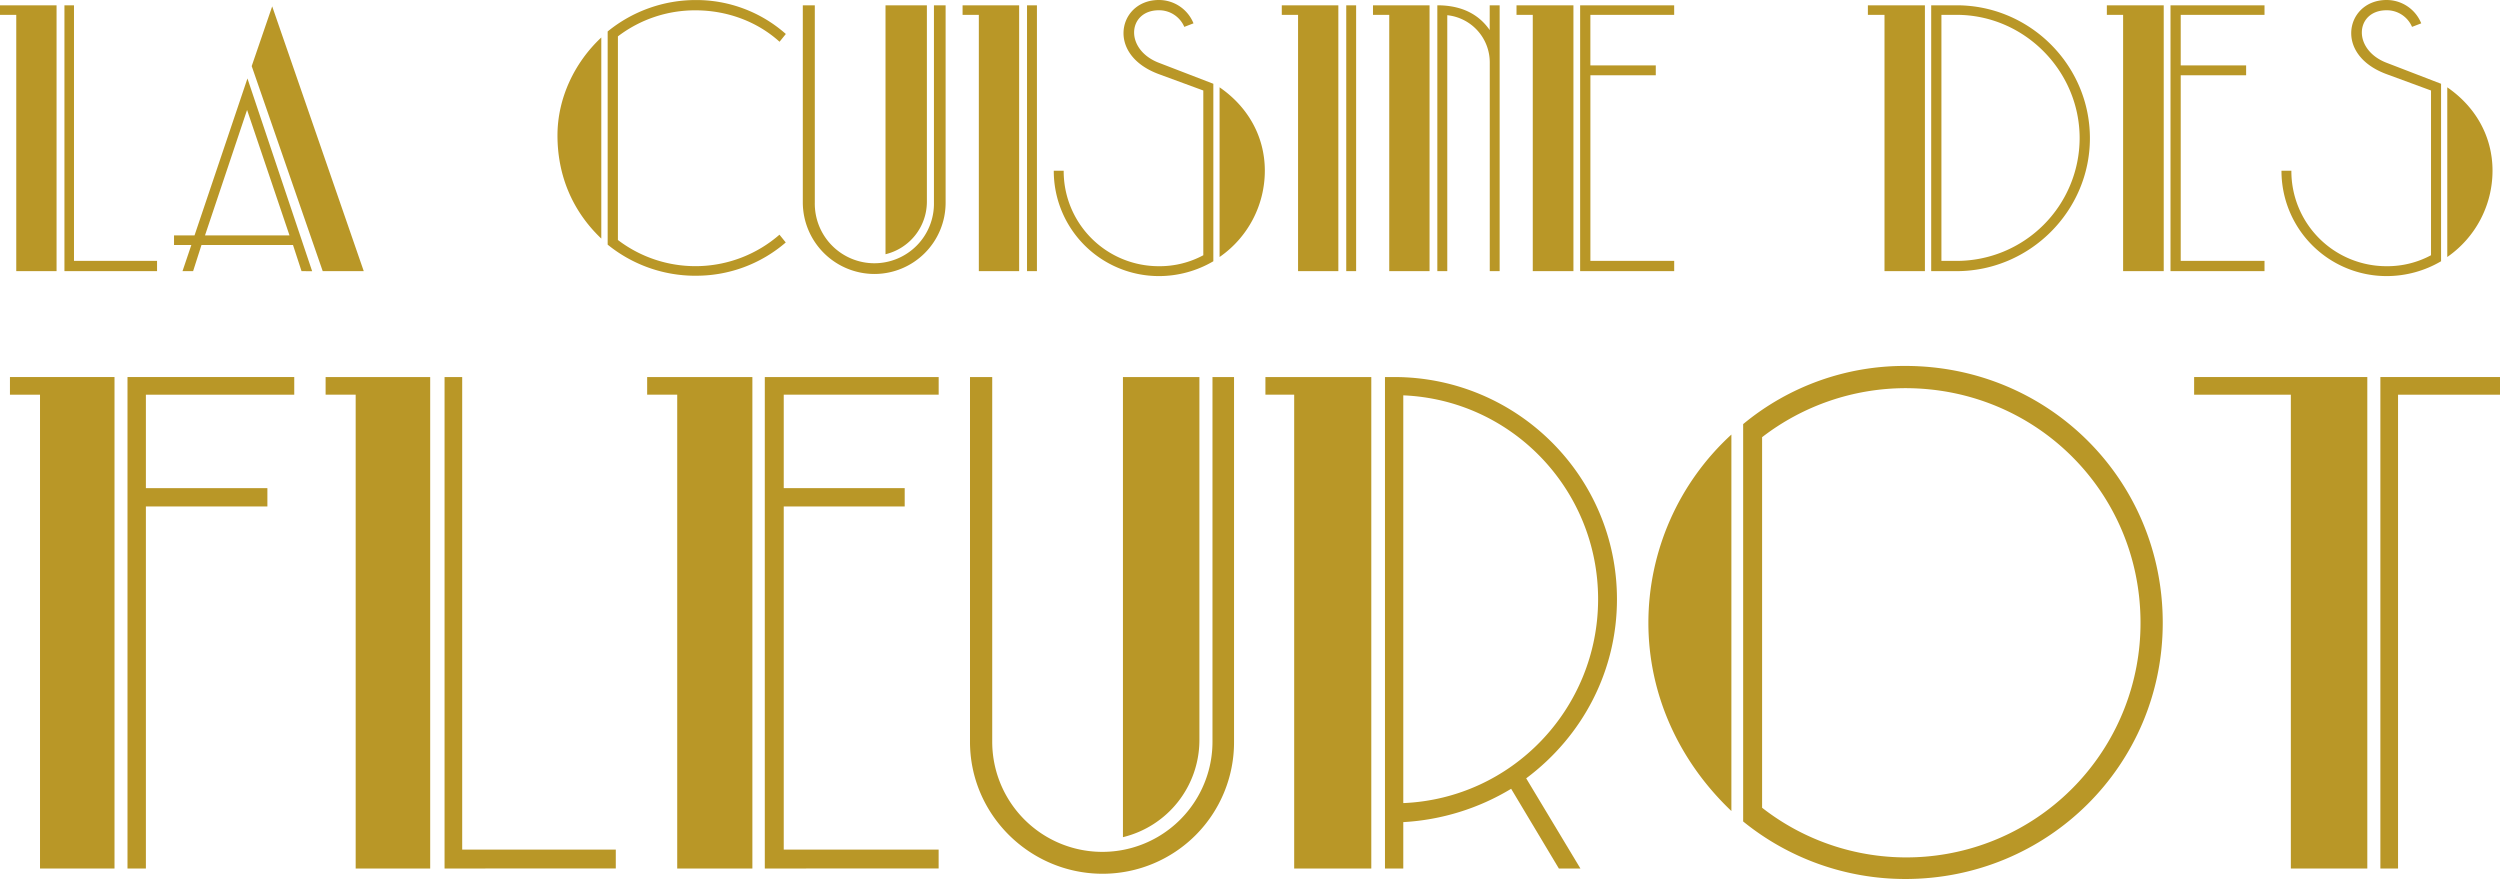 <svg id="Calque_1" data-name="Calque 1" xmlns="http://www.w3.org/2000/svg" viewBox="0 0 1193.38 419.58"><defs><style>.cls-1{fill:#b99727;}</style></defs><path class="cls-1" d="M48.24,458.23V232.05H33.89v-8.43H83.8V458.23ZM98.78,232.05v44.61h58v8.74h-58V458.23H90V223.62H169.6v8.43Z" transform="translate(-29.14 -43.64)"/><path class="cls-1" d="M198.92,458.23V232.05H184.57v-8.43h49.92V458.23Zm42.43,0V223.62h8.42V449.19h73.32v9Z" transform="translate(-29.14 -43.64)"/><path class="cls-1" d="M352.41,458.23V232.05H338.06v-8.43h50.23V458.23Zm41.81,0V223.62h83v8.43H403.26v44.61H461v8.74H403.26V449.19H477.2v9Z" transform="translate(-29.14 -43.64)"/><path class="cls-1" d="M555.51,460.73c-34.63,0-63.34-28.08-63.34-63V223.62h10.61V397.71a52.57,52.57,0,1,0,105.14,0V223.62h10.29V397.71A62.77,62.77,0,0,1,555.51,460.73Zm9.67-17.47V223.62h36.5V397.09A47.71,47.71,0,0,1,565.18,443.26Z" transform="translate(-29.14 -43.64)"/><path class="cls-1" d="M646.92,458.23V232.05H633.19v-8.43h50.54V458.23Zm110.75-43.05,25.89,43.05H773.27l-22.78-38.06A111.72,111.72,0,0,1,699,436.08v22.15h-8.74V223.62h4.37C753.3,223.62,801,271.05,801,329.7,801,363.7,784.81,394.9,757.67,415.18ZM699,232.36V427c52.1-2.19,93-45.24,93-97.34S751.12,234.54,699,232.36Z" transform="translate(-29.14 -43.64)"/><path class="cls-1" d="M816,340.93a121.93,121.93,0,0,1,39.62-89.85v179.7C830.67,407.07,816,375.25,816,340.93Zm122.61,122.3a122.75,122.75,0,0,1-77.37-27.46V246.09a120.61,120.61,0,0,1,77.37-27.77c68.32,0,122.92,54.29,122.92,122.61C1061.54,408.94,1006.63,463.23,938.62,463.23Zm0-234.3a112.42,112.42,0,0,0-68.33,23.4V429.22a111.8,111.8,0,0,0,180.64-88.29C1050.93,278.53,1001,228.93,938.62,228.93Z" transform="translate(-29.14 -43.64)"/><path class="cls-1" d="M1122.68,458.23V232.05h-46.17v-8.43h82.67V458.23Zm51.17-226.18V458.23h-8.43V223.62h57.1v8.43Z" transform="translate(-29.14 -43.64)"/><path class="cls-1" d="M36.9,173.07V50.73H29.14V46.17h27v126.9Zm23,0V46.17h4.56v122h39.65v4.89Z" transform="translate(-29.14 -43.64)"/><path class="cls-1" d="M173.08,173.07,169,160.58H125.32l-4,12.49h-5.06l4.22-12.49h-8.27V156H122L147.26,81.1l30.88,92Zm-26-76.95L127,156h40.33Zm36.11,76.95L149.29,75.2l9.78-28.52,43.71,126.39Z" transform="translate(-29.14 -43.64)"/><path class="cls-1" d="M295.25,108.27c0-17.72,8.1-34.76,20.92-46.74v96C302.34,144.38,295.25,127.34,295.25,108.27Zm65.81,67a66.38,66.38,0,0,1-41.85-14.85V58.66a66.54,66.54,0,0,1,41.85-15,64.51,64.51,0,0,1,43.2,16.2l-3,3.71c-11-9.95-25.48-15-40.16-15A60.67,60.67,0,0,0,324.1,61v97.2a61.07,61.07,0,0,0,77.12-2.53l3,3.71A65.37,65.37,0,0,1,361.06,175.26Z" transform="translate(-29.14 -43.64)"/><path class="cls-1" d="M446.61,174.42a34.24,34.24,0,0,1-34.25-34.09V46.17h5.73v94.16a28.44,28.44,0,1,0,56.87,0V46.17h5.57v94.16A34,34,0,0,1,446.61,174.42Zm5.23-9.45V46.17h19.75V140A25.8,25.8,0,0,1,451.84,165Z" transform="translate(-29.14 -43.64)"/><path class="cls-1" d="M496.39,173.07V50.73h-7.76V46.17h27v126.9Zm23,0V46.17h4.73v126.9Z" transform="translate(-29.14 -43.64)"/><path class="cls-1" d="M582.45,175.43a50.2,50.2,0,0,1-50.29-50.28h4.73a45.37,45.37,0,0,0,45.56,45.56,43.91,43.91,0,0,0,21.09-5.23V86.84l-21.09-7.76c-12-4.39-17-12.32-17-19.58,0-8.43,6.58-15.86,16.87-15.86a17.8,17.8,0,0,1,16.54,11.14l-4.39,1.69a13.08,13.08,0,0,0-12.15-7.93c-7.59,0-11.81,4.89-11.81,10.63,0,5.4,3.88,11.47,12,14.51l25.82,9.95v84.72A51.24,51.24,0,0,1,582.45,175.43Zm28.86-9.11v-81c13.5,9.28,21.6,23.46,21.6,39.83A50.12,50.12,0,0,1,611.31,166.32Z" transform="translate(-29.14 -43.64)"/><path class="cls-1" d="M648.77,173.07V50.73H641V46.17h27v126.9Zm23,0V46.17h4.72v126.9Z" transform="translate(-29.14 -43.64)"/><path class="cls-1" d="M684.54,50.73V46.17h27v126.9H692.3V50.73Zm30.71,122.34V46.17c10.8,0,19.41,3.72,25,11.82V46.17H745v126.9h-4.72V73.34A22.65,22.65,0,0,0,720,50.9V173.07Z" transform="translate(-29.14 -43.64)"/><path class="cls-1" d="M760.81,173.07V50.73h-7.76V46.17h27.17v126.9Zm22.61,0V46.17h44.89v4.56h-40V74.86h31.22v4.72H788.32v88.6h40v4.89Z" transform="translate(-29.14 -43.64)"/><path class="cls-1" d="M928.71,173.07V50.73h-7.93V46.17H948v126.9Zm34.43,0H951V46.17h12.15c34.93,0,63.61,28.52,63.61,63.45S997.9,173.07,963.14,173.07Zm0-122.34h-7.26V168.18h7.26a58.73,58.73,0,0,0,58.72-58.56C1021.86,77.39,995.37,50.73,963.14,50.73Z" transform="translate(-29.14 -43.64)"/><path class="cls-1" d="M1042.61,173.07V50.73h-7.76V46.17H1062v126.9Zm22.62,0V46.17h44.88v4.56h-40V74.86h31.22v4.72h-31.22v88.6h40v4.89Z" transform="translate(-29.14 -43.64)"/><path class="cls-1" d="M1168.5,175.43a50.19,50.19,0,0,1-50.29-50.28h4.72a45.37,45.37,0,0,0,45.57,45.56,43.94,43.94,0,0,0,21.09-5.23V86.84l-21.09-7.76c-12-4.39-17-12.32-17-19.58,0-8.43,6.58-15.86,16.88-15.86a17.81,17.81,0,0,1,16.54,11.14l-4.39,1.69a13.09,13.09,0,0,0-12.15-7.93c-7.6,0-11.81,4.89-11.81,10.63,0,5.4,3.88,11.47,12,14.51l25.82,9.95v84.72A51.27,51.27,0,0,1,1168.5,175.43Zm28.85-9.11v-81c13.5,9.28,21.6,23.46,21.6,39.83A50.12,50.12,0,0,1,1197.35,166.32Z" transform="translate(-29.14 -43.64)"/></svg>